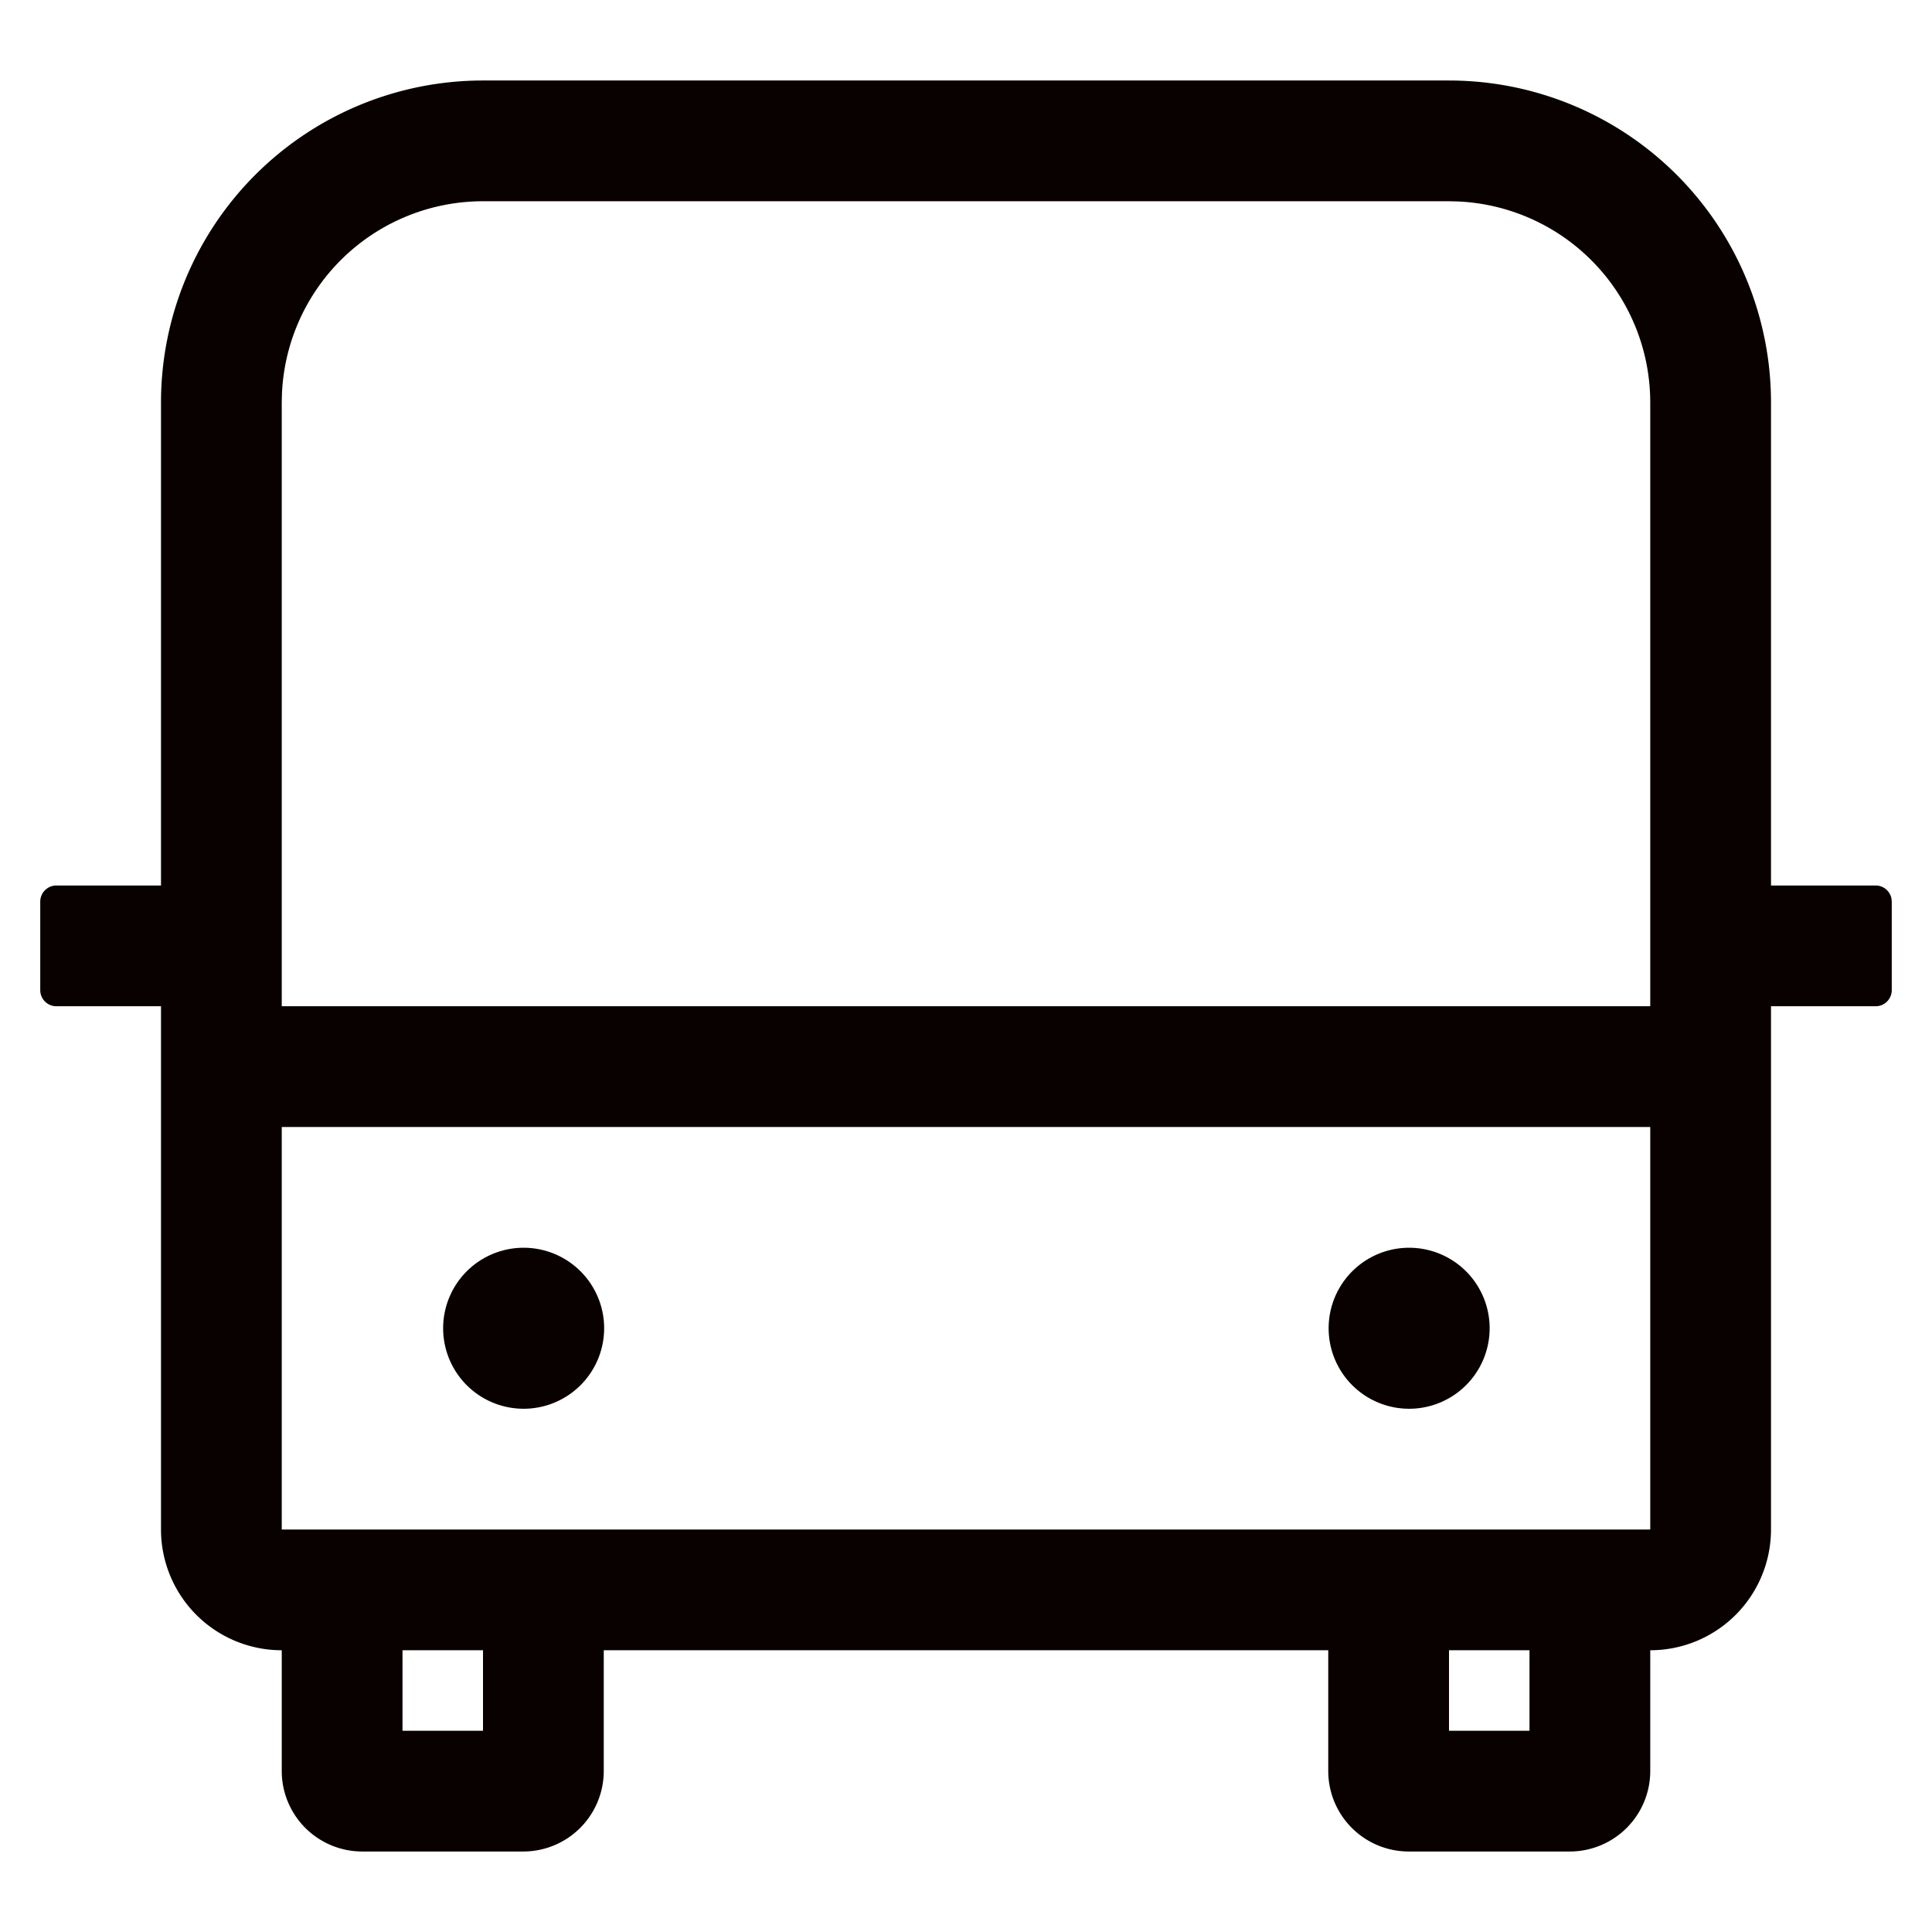 <?xml version="1.0" standalone="no"?><!DOCTYPE svg PUBLIC "-//W3C//DTD SVG 1.1//EN" "http://www.w3.org/Graphics/SVG/1.1/DTD/svg11.dtd"><svg t="1716859178707" class="icon" viewBox="0 0 1024 1024" version="1.1" xmlns="http://www.w3.org/2000/svg" p-id="13214" xmlns:xlink="http://www.w3.org/1999/xlink" width="200" height="200"><path d="M768 42.667a170.667 170.667 0 0 1 170.667 170.667v256h55.467a8.533 8.533 0 0 1 8.363 6.827l0.171 1.707v46.933a8.533 8.533 0 0 1-8.533 8.533H938.667v277.333a64 64 0 0 1-64 64v64a42.667 42.667 0 0 1-42.667 42.667h-85.333a42.667 42.667 0 0 1-42.667-42.667v-64H320v64a42.667 42.667 0 0 1-42.667 42.667H192a42.667 42.667 0 0 1-42.667-42.667v-64a64 64 0 0 1-64-64V533.333H29.867a8.533 8.533 0 0 1-8.533-8.533v-46.933c0-4.693 3.84-8.533 8.533-8.533H85.333V213.333a170.667 170.667 0 0 1 170.667-170.667h512zM256 874.667h-42.667v42.667h42.667v-42.667z m554.667 0h-42.667v42.667h42.667v-42.667z m64-277.333H149.333v213.333h725.333V597.333z m-597.333 64a42.667 42.667 0 1 1 0 85.333 42.667 42.667 0 0 1 0-85.333z m469.333 0a42.667 42.667 0 1 1 0 85.333 42.667 42.667 0 0 1 0-85.333z m21.333-554.667H256a106.667 106.667 0 0 0-106.56 102.037L149.333 213.333v320h725.333V213.333a106.667 106.667 0 0 0-102.037-106.56L768 106.667z" fill="#090000" p-id="13215"></path></svg>